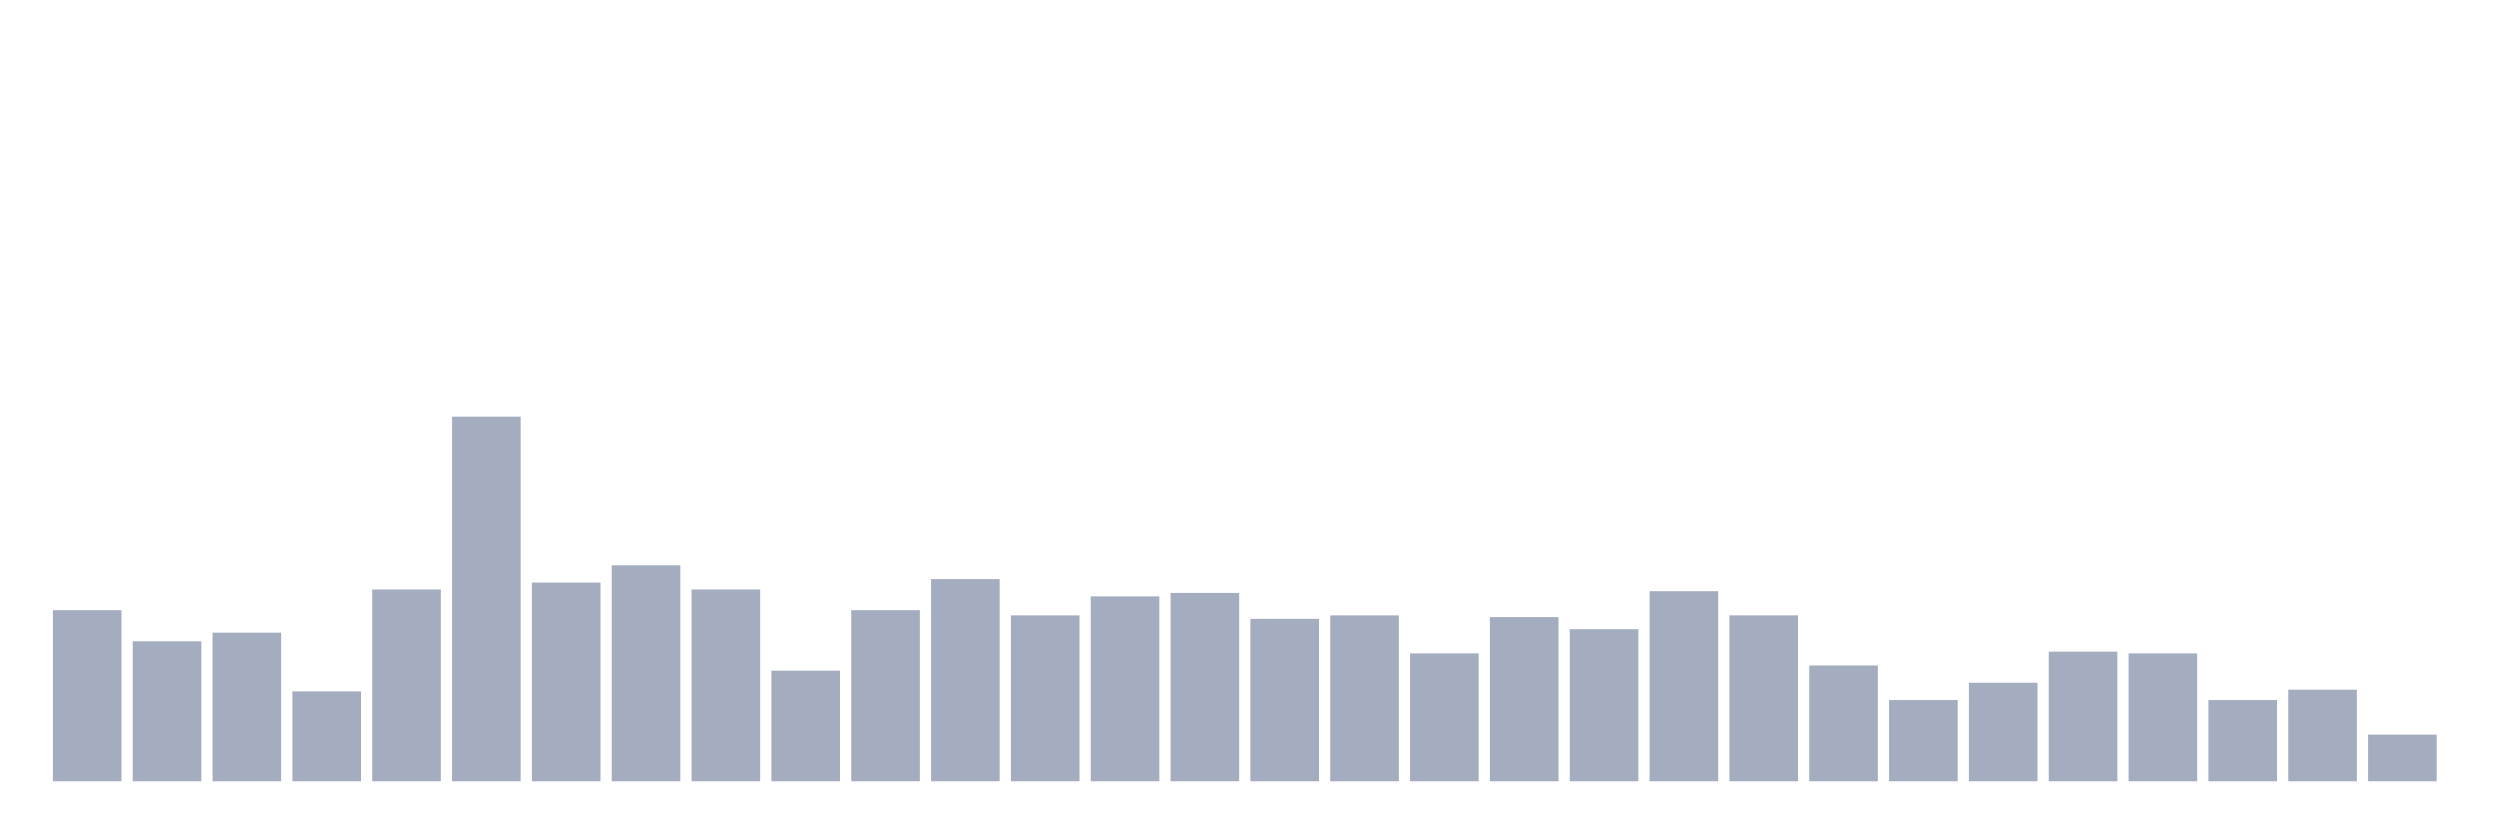 <svg xmlns="http://www.w3.org/2000/svg" viewBox="0 0 480 160"><g transform="translate(10,10)"><rect class="bar" x="0.153" width="13.175" y="107.156" height="32.844" fill="rgb(164,173,192)"></rect><rect class="bar" x="15.482" width="13.175" y="113.128" height="26.872" fill="rgb(164,173,192)"></rect><rect class="bar" x="30.81" width="13.175" y="111.469" height="28.531" fill="rgb(164,173,192)"></rect><rect class="bar" x="46.138" width="13.175" y="122.749" height="17.251" fill="rgb(164,173,192)"></rect><rect class="bar" x="61.466" width="13.175" y="103.175" height="36.825" fill="rgb(164,173,192)"></rect><rect class="bar" x="76.794" width="13.175" y="70" height="70" fill="rgb(164,173,192)"></rect><rect class="bar" x="92.123" width="13.175" y="101.848" height="38.152" fill="rgb(164,173,192)"></rect><rect class="bar" x="107.451" width="13.175" y="98.531" height="41.469" fill="rgb(164,173,192)"></rect><rect class="bar" x="122.779" width="13.175" y="103.175" height="36.825" fill="rgb(164,173,192)"></rect><rect class="bar" x="138.107" width="13.175" y="118.768" height="21.232" fill="rgb(164,173,192)"></rect><rect class="bar" x="153.436" width="13.175" y="107.156" height="32.844" fill="rgb(164,173,192)"></rect><rect class="bar" x="168.764" width="13.175" y="101.185" height="38.815" fill="rgb(164,173,192)"></rect><rect class="bar" x="184.092" width="13.175" y="108.152" height="31.848" fill="rgb(164,173,192)"></rect><rect class="bar" x="199.42" width="13.175" y="104.502" height="35.498" fill="rgb(164,173,192)"></rect><rect class="bar" x="214.748" width="13.175" y="103.839" height="36.161" fill="rgb(164,173,192)"></rect><rect class="bar" x="230.077" width="13.175" y="108.815" height="31.185" fill="rgb(164,173,192)"></rect><rect class="bar" x="245.405" width="13.175" y="108.152" height="31.848" fill="rgb(164,173,192)"></rect><rect class="bar" x="260.733" width="13.175" y="115.45" height="24.55" fill="rgb(164,173,192)"></rect><rect class="bar" x="276.061" width="13.175" y="108.483" height="31.517" fill="rgb(164,173,192)"></rect><rect class="bar" x="291.39" width="13.175" y="110.806" height="29.194" fill="rgb(164,173,192)"></rect><rect class="bar" x="306.718" width="13.175" y="103.507" height="36.493" fill="rgb(164,173,192)"></rect><rect class="bar" x="322.046" width="13.175" y="108.152" height="31.848" fill="rgb(164,173,192)"></rect><rect class="bar" x="337.374" width="13.175" y="117.773" height="22.227" fill="rgb(164,173,192)"></rect><rect class="bar" x="352.702" width="13.175" y="124.408" height="15.592" fill="rgb(164,173,192)"></rect><rect class="bar" x="368.031" width="13.175" y="121.09" height="18.91" fill="rgb(164,173,192)"></rect><rect class="bar" x="383.359" width="13.175" y="115.118" height="24.882" fill="rgb(164,173,192)"></rect><rect class="bar" x="398.687" width="13.175" y="115.45" height="24.55" fill="rgb(164,173,192)"></rect><rect class="bar" x="414.015" width="13.175" y="124.408" height="15.592" fill="rgb(164,173,192)"></rect><rect class="bar" x="429.344" width="13.175" y="122.417" height="17.583" fill="rgb(164,173,192)"></rect><rect class="bar" x="444.672" width="13.175" y="131.043" height="8.957" fill="rgb(164,173,192)"></rect></g></svg>